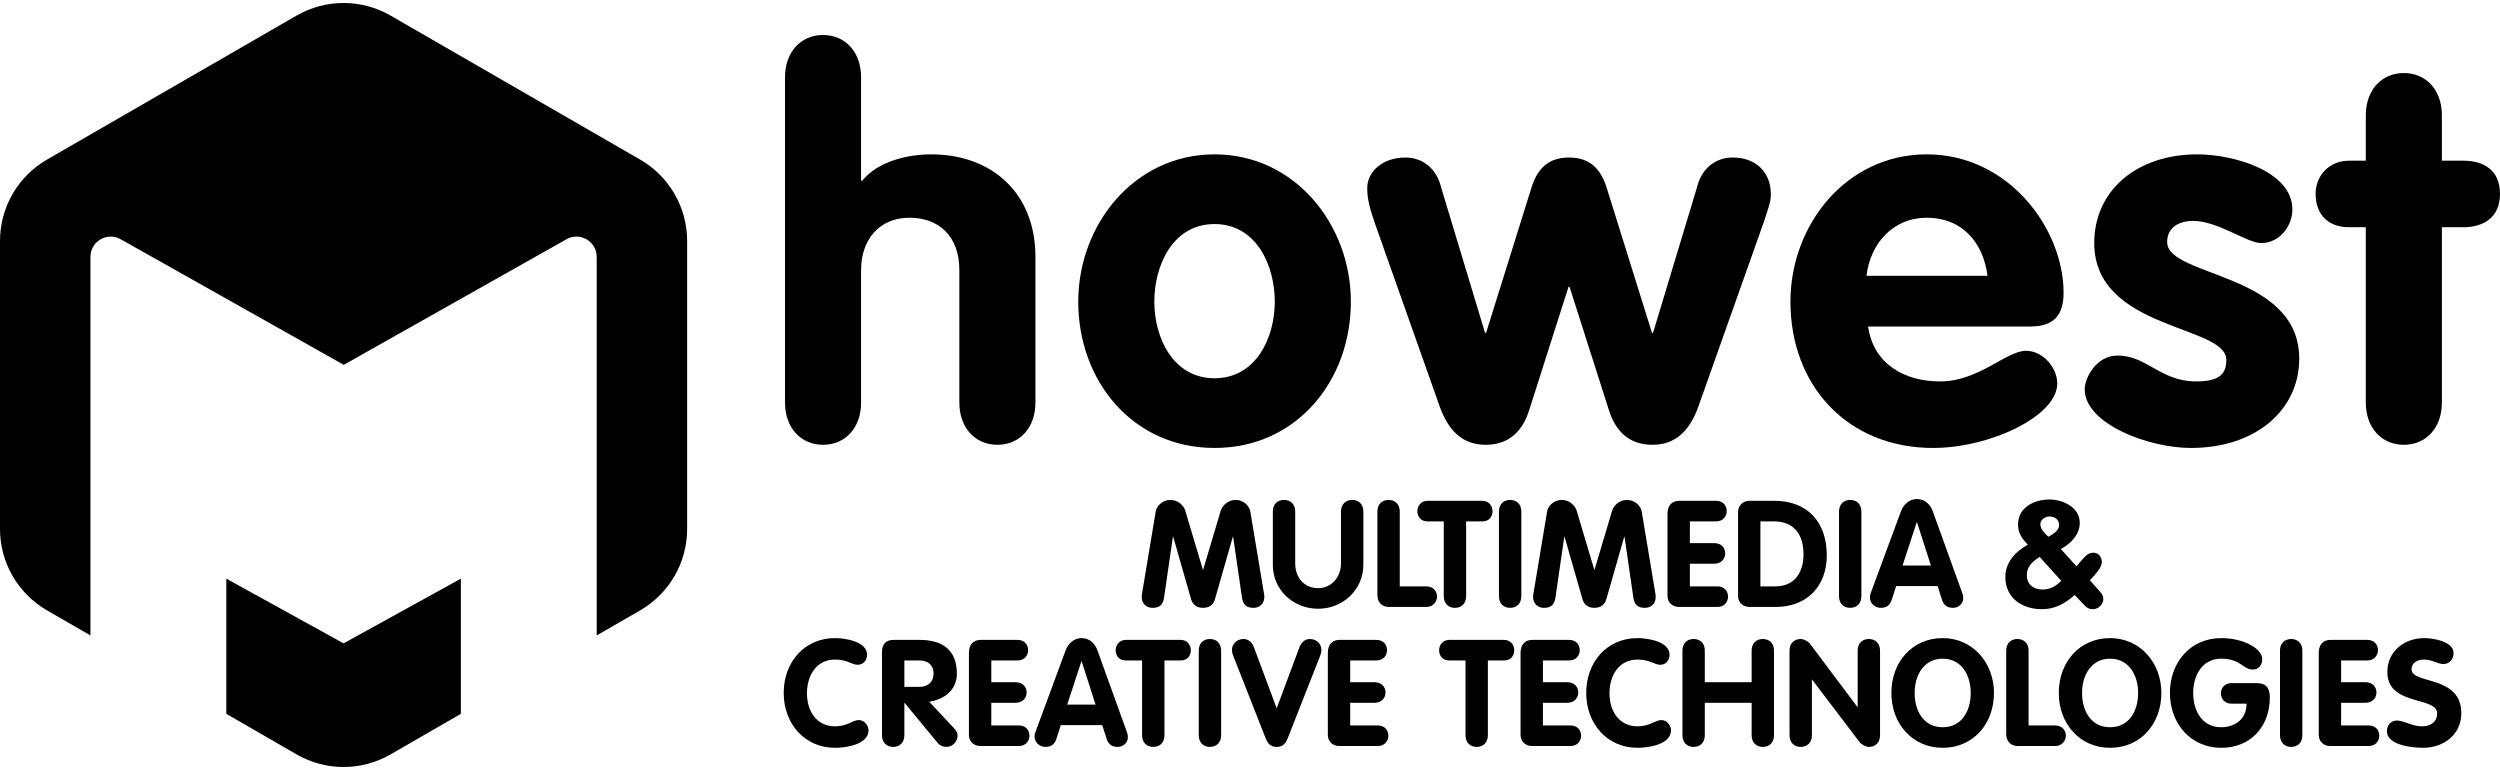 <svg width="400" height="123" viewBox="0 0 400 123" fill="none" xmlns="http://www.w3.org/2000/svg">
<g clip-path="url(#clip0_4_89)">
<path d="M73.736 92.585L54.972 102.937L36.207 92.585V114.214L47.451 120.703C52.105 123.389 57.838 123.389 62.492 120.703L73.736 114.214V92.585Z" fill="black"/>
<path d="M102.423 25.534L62.492 2.492C57.838 -0.193 52.105 -0.193 47.451 2.492L7.52 25.534C2.868 28.22 0 33.183 0 38.554V84.641C0 90.01 2.868 94.974 7.52 97.659L14.472 101.671V41.097C14.472 38.603 17.174 37.045 19.334 38.293L54.999 58.374L90.609 38.293C92.769 37.045 95.471 38.603 95.471 41.097V101.671L102.423 97.659C107.077 94.974 109.943 90.01 109.943 84.641V38.554C109.943 33.183 107.077 28.22 102.423 25.534Z" fill="black"/>
<path d="M125.602 12.361C125.602 8.306 128.137 5.602 131.687 5.602C135.238 5.602 137.774 8.306 137.774 12.361V28.921H137.943C140.479 25.795 145.212 24.697 149.016 24.697C158.568 24.697 165.669 30.78 165.669 41.088V64.407C165.669 68.462 163.133 71.166 159.583 71.166C156.032 71.166 153.496 68.462 153.496 64.407V43.2C153.496 37.54 149.946 34.836 145.55 34.836C140.563 34.836 137.774 38.469 137.774 43.2V64.407C137.774 68.462 135.238 71.166 131.687 71.166C128.137 71.166 125.602 68.462 125.602 64.407V12.361Z" fill="black"/>
<path d="M216.138 48.27C216.138 60.944 207.431 71.673 194.328 71.673C181.226 71.673 172.52 60.944 172.52 48.27C172.52 35.934 181.48 24.697 194.328 24.697C207.177 24.697 216.138 35.934 216.138 48.27ZM184.692 48.27C184.692 54.1 187.735 60.521 194.328 60.521C200.922 60.521 203.965 54.1 203.965 48.27C203.965 42.44 201.006 35.849 194.328 35.849C187.65 35.849 184.692 42.44 184.692 48.27Z" fill="black"/>
<path d="M220.024 35.849C219.179 33.399 218.756 31.878 218.756 30.104C218.756 27.401 221.292 25.204 224.842 25.204C227.801 25.204 229.914 27.147 230.59 30.02L237.606 53.255H237.775L244.876 30.527C245.805 27.232 247.496 25.204 251.046 25.204C254.597 25.204 256.287 27.232 257.217 30.527L264.318 53.255H264.487L271.503 30.02C272.179 27.147 274.292 25.204 277.25 25.204C280.801 25.204 283.337 27.401 283.337 31.118C283.337 32.47 282.745 33.822 282.153 35.681L271.757 64.998C270.489 68.547 268.376 71.166 264.403 71.166C260.683 71.166 258.485 69.054 257.386 65.506L251.131 45.904H250.962L244.707 65.506C243.608 69.054 241.41 71.166 237.69 71.166C233.718 71.166 231.604 68.547 230.336 64.998L220.024 35.849Z" fill="black"/>
<path d="M298.896 52.241C299.742 58.24 304.729 61.028 310.393 61.028C316.648 61.028 320.959 56.128 324.171 56.128C326.792 56.128 329.159 58.747 329.159 61.366C329.159 66.604 318.339 71.673 309.294 71.673C295.6 71.673 286.47 61.704 286.47 48.27C286.47 35.934 295.431 24.697 308.279 24.697C321.466 24.697 330.173 36.695 330.173 46.833C330.173 50.467 328.567 52.241 324.847 52.241H298.896ZM318 44.13C317.324 38.807 313.943 34.836 308.279 34.836C302.869 34.836 299.235 38.976 298.643 44.13H318Z" fill="black"/>
<path d="M361.791 38.891C359.508 38.891 354.859 35.343 350.886 35.343C348.688 35.343 346.744 36.357 346.744 38.722C346.744 44.383 367.876 43.538 367.876 57.395C367.876 65.506 361.03 71.673 350.548 71.673C343.701 71.673 333.557 67.787 333.557 62.295C333.557 60.437 335.417 56.888 338.798 56.888C343.532 56.888 345.645 61.028 351.393 61.028C355.113 61.028 356.212 59.845 356.212 57.564C356.212 51.988 335.079 52.832 335.079 38.891C335.079 30.442 341.926 24.697 351.562 24.697C357.564 24.697 366.777 27.485 366.777 33.484C366.777 36.272 364.665 38.891 361.791 38.891Z" fill="black"/>
<path d="M378.529 36.357H375.824C372.528 36.357 370.499 34.329 370.499 31.034C370.499 27.992 372.781 25.711 375.824 25.711H378.529V18.444C378.529 14.389 381.065 11.685 384.616 11.685C388.166 11.685 390.702 14.389 390.702 18.444V25.711H394.168C397.295 25.711 400 27.147 400 31.034C400 34.836 397.295 36.357 394.168 36.357H390.702V64.407C390.702 68.462 388.166 71.166 384.616 71.166C381.065 71.166 378.529 68.462 378.529 64.407V36.357Z" fill="black"/>
<path d="M133.601 102.097C135.342 102.097 138.73 102.669 138.73 104.768C138.73 105.626 138.134 106.365 137.251 106.365C136.273 106.365 135.604 105.531 133.601 105.531C130.642 105.531 129.115 108.035 129.115 110.944C129.115 113.782 130.666 116.215 133.601 116.215C135.604 116.215 136.416 115.213 137.394 115.213C138.468 115.213 138.968 116.286 138.968 116.835C138.968 119.124 135.366 119.648 133.601 119.648C128.757 119.648 125.393 115.809 125.393 110.873C125.393 105.912 128.733 102.097 133.601 102.097Z" fill="black"/>
<path d="M141.119 104.243C141.119 103.099 141.763 102.383 142.956 102.383H147.154C150.829 102.383 153.096 104.028 153.096 107.773C153.096 110.396 151.116 111.898 148.681 112.279L152.738 116.62C153.072 116.978 153.215 117.335 153.215 117.669C153.215 118.599 152.475 119.505 151.425 119.505C150.996 119.505 150.423 119.338 150.042 118.885L144.745 112.47H144.698V117.645C144.698 118.837 143.934 119.505 142.908 119.505C141.882 119.505 141.119 118.837 141.119 117.645V104.243ZM144.698 109.895H147.154C148.467 109.895 149.374 109.108 149.374 107.773C149.374 106.413 148.467 105.674 147.154 105.674H144.698V109.895Z" fill="black"/>
<path d="M155.03 104.458C155.03 103.265 155.626 102.383 156.891 102.383H162.807C163.953 102.383 164.501 103.194 164.501 104.028C164.501 104.839 163.929 105.674 162.807 105.674H158.609V109.156H162.521C163.69 109.156 164.262 109.967 164.262 110.801C164.262 111.612 163.666 112.446 162.521 112.446H158.609V116.071H163.022C164.167 116.071 164.716 116.882 164.716 117.717C164.716 118.527 164.143 119.362 163.022 119.362H156.867C155.817 119.362 155.03 118.647 155.03 117.574V104.458Z" fill="black"/>
<path d="M170.492 104.076C170.898 102.979 171.828 102.097 173.045 102.097C174.309 102.097 175.192 102.932 175.598 104.076L180.274 117.049C180.417 117.431 180.465 117.764 180.465 117.931C180.465 118.861 179.701 119.505 178.819 119.505C177.816 119.505 177.316 118.98 177.077 118.265L176.361 116.024H169.729L169.013 118.241C168.774 118.98 168.274 119.505 167.295 119.505C166.341 119.505 165.53 118.79 165.53 117.836C165.53 117.454 165.649 117.168 165.697 117.049L170.492 104.076ZM170.754 112.732H175.288L173.069 105.817H173.021L170.754 112.732Z" fill="black"/>
<path d="M182.733 105.674H180.132C178.988 105.674 178.51 104.839 178.51 104.028C178.51 103.194 179.107 102.383 180.132 102.383H188.912C189.938 102.383 190.534 103.194 190.534 104.028C190.534 104.839 190.057 105.674 188.912 105.674H186.312V117.645C186.312 118.837 185.548 119.505 184.522 119.505C183.496 119.505 182.733 118.837 182.733 117.645V105.674Z" fill="black"/>
<path d="M191.802 104.1C191.802 102.908 192.565 102.24 193.591 102.24C194.617 102.24 195.381 102.908 195.381 104.1V117.645C195.381 118.837 194.617 119.505 193.591 119.505C192.565 119.505 191.802 118.837 191.802 117.645V104.1Z" fill="black"/>
<path d="M197.28 104.839C197.16 104.529 197.113 104.291 197.113 103.957C197.113 102.956 197.996 102.24 198.95 102.24C199.761 102.24 200.262 102.765 200.572 103.409L204.27 113.329L207.968 103.409C208.278 102.765 208.779 102.24 209.59 102.24C210.545 102.24 211.427 102.956 211.427 103.957C211.427 104.291 211.379 104.529 211.26 104.839L206.035 118.122C205.725 118.885 205.32 119.505 204.27 119.505C203.221 119.505 202.814 118.885 202.504 118.122L197.28 104.839Z" fill="black"/>
<path d="M212.453 104.458C212.453 103.265 213.049 102.383 214.314 102.383H220.23C221.376 102.383 221.924 103.194 221.924 104.028C221.924 104.839 221.352 105.674 220.23 105.674H216.032V109.156H219.944C221.113 109.156 221.685 109.967 221.685 110.801C221.685 111.612 221.089 112.446 219.944 112.446H216.032V116.071H220.445C221.59 116.071 222.139 116.882 222.139 117.717C222.139 118.527 221.566 119.362 220.445 119.362H214.29C213.24 119.362 212.453 118.647 212.453 117.574V104.458Z" fill="black"/>
<path d="M234.481 105.674H231.88C230.734 105.674 230.258 104.839 230.258 104.028C230.258 103.194 230.853 102.383 231.88 102.383H240.66C241.685 102.383 242.282 103.194 242.282 104.028C242.282 104.839 241.804 105.674 240.66 105.674H238.059V117.645C238.059 118.837 237.295 119.505 236.269 119.505C235.244 119.505 234.481 118.837 234.481 117.645V105.674Z" fill="black"/>
<path d="M243.29 104.458C243.29 103.265 243.887 102.383 245.151 102.383H251.069C252.213 102.383 252.761 103.194 252.761 104.028C252.761 104.839 252.189 105.674 251.069 105.674H246.868V109.156H250.781C251.95 109.156 252.523 109.967 252.523 110.801C252.523 111.612 251.927 112.446 250.781 112.446H246.868V116.071H251.282C252.428 116.071 252.976 116.882 252.976 117.717C252.976 118.527 252.404 119.362 251.282 119.362H245.127C244.078 119.362 243.29 118.647 243.29 117.574V104.458Z" fill="black"/>
<path d="M262.001 102.097C263.743 102.097 267.131 102.669 267.131 104.768C267.131 105.626 266.534 106.365 265.652 106.365C264.675 106.365 264.006 105.531 262.001 105.531C259.043 105.531 257.517 108.035 257.517 110.944C257.517 113.782 259.067 116.215 262.001 116.215C264.006 116.215 264.817 115.213 265.794 115.213C266.868 115.213 267.369 116.286 267.369 116.835C267.369 119.124 263.768 119.648 262.001 119.648C257.159 119.648 253.794 115.809 253.794 110.873C253.794 105.912 257.134 102.097 262.001 102.097Z" fill="black"/>
<path d="M269.191 104.1C269.191 102.908 269.953 102.24 270.981 102.24C272.006 102.24 272.769 102.908 272.769 104.1V109.156H280.261V104.1C280.261 102.908 281.024 102.24 282.049 102.24C283.077 102.24 283.839 102.908 283.839 104.1V117.645C283.839 118.837 283.077 119.505 282.049 119.505C281.024 119.505 280.261 118.837 280.261 117.645V112.446H272.769V117.645C272.769 118.837 272.006 119.505 270.981 119.505C269.953 119.505 269.191 118.837 269.191 117.645V104.1Z" fill="black"/>
<path d="M286.324 104.1C286.324 102.908 287.088 102.24 288.114 102.24C288.567 102.24 289.306 102.598 289.617 103.027L297.179 113.114H297.227V104.1C297.227 102.908 297.991 102.24 299.017 102.24C300.043 102.24 300.807 102.908 300.807 104.1V117.645C300.807 118.837 300.043 119.505 299.017 119.505C298.564 119.505 297.847 119.147 297.513 118.718L289.952 108.751H289.904V117.645C289.904 118.837 289.139 119.505 288.114 119.505C287.088 119.505 286.324 118.837 286.324 117.645V104.1Z" fill="black"/>
<path d="M302.622 110.873C302.622 105.912 305.962 102.097 310.828 102.097C315.624 102.097 319.035 106.031 319.035 110.873C319.035 115.809 315.72 119.648 310.828 119.648C305.986 119.648 302.622 115.809 302.622 110.873ZM315.315 110.873C315.315 107.988 313.811 105.388 310.828 105.388C307.847 105.388 306.344 107.988 306.344 110.873C306.344 113.782 307.799 116.358 310.828 116.358C313.859 116.358 315.315 113.782 315.315 110.873Z" fill="black"/>
<path d="M320.996 104.1C320.996 102.908 321.758 102.24 322.786 102.24C323.811 102.24 324.574 102.908 324.574 104.1V116.071H328.82C330.038 116.071 330.562 116.978 330.539 117.788C330.491 118.575 329.871 119.362 328.82 119.362H322.857C321.687 119.362 320.996 118.599 320.996 117.407V104.1Z" fill="black"/>
<path d="M329.406 110.873C329.406 105.912 332.746 102.097 337.613 102.097C342.409 102.097 345.82 106.031 345.82 110.873C345.82 115.809 342.504 119.648 337.613 119.648C332.771 119.648 329.406 115.809 329.406 110.873ZM342.099 110.873C342.099 107.988 340.595 105.388 337.613 105.388C334.632 105.388 333.128 107.988 333.128 110.873C333.128 113.782 334.584 116.358 337.613 116.358C340.643 116.358 342.099 113.782 342.099 110.873Z" fill="black"/>
<path d="M361.073 109.299C362.575 109.299 363.172 110.062 363.172 111.588C363.172 116.191 360.166 119.648 355.394 119.648C350.552 119.648 347.187 115.809 347.187 110.873C347.187 105.912 350.527 102.097 355.394 102.097C358.997 102.097 361.955 103.79 361.955 105.459C361.955 106.485 361.311 107.129 360.476 107.129C358.853 107.129 358.52 105.388 355.394 105.388C352.413 105.388 350.909 107.988 350.909 110.873C350.909 113.782 352.365 116.358 355.394 116.358C357.28 116.358 359.45 115.308 359.45 112.589H357.017C356.039 112.589 355.346 111.898 355.346 110.92C355.346 109.919 356.11 109.299 357.017 109.299H361.073Z" fill="black"/>
<path d="M364.798 104.1C364.798 102.908 365.56 102.24 366.588 102.24C367.613 102.24 368.376 102.908 368.376 104.1V117.645C368.376 118.837 367.613 119.505 366.588 119.505C365.56 119.505 364.798 118.837 364.798 117.645V104.1Z" fill="black"/>
<path d="M371.001 104.458C371.001 103.265 371.598 102.383 372.862 102.383H378.779C379.924 102.383 380.472 103.194 380.472 104.028C380.472 104.839 379.899 105.674 378.779 105.674H374.579V109.156H378.492C379.661 109.156 380.233 109.967 380.233 110.801C380.233 111.612 379.638 112.446 378.492 112.446H374.579V116.071H378.993C380.139 116.071 380.687 116.882 380.687 117.717C380.687 118.527 380.114 119.362 378.993 119.362H372.837C371.788 119.362 371.001 118.647 371.001 117.574V104.458Z" fill="black"/>
<path d="M392.571 104.482C392.571 105.411 391.951 106.246 390.971 106.246C389.994 106.246 389.231 105.531 387.798 105.531C386.773 105.531 385.843 106.079 385.843 107.081C385.843 109.537 393.812 107.964 393.812 114.115C393.812 117.526 390.996 119.648 387.704 119.648C385.866 119.648 381.906 119.219 381.906 116.978C381.906 116.048 382.526 115.284 383.504 115.284C384.626 115.284 385.962 116.215 387.512 116.215C389.087 116.215 389.946 115.332 389.946 114.163C389.946 111.349 381.977 113.042 381.977 107.511C381.977 104.172 384.722 102.097 387.894 102.097C389.231 102.097 392.571 102.598 392.571 104.482Z" fill="black"/>
<path d="M184.919 81.824C185.062 80.965 185.993 79.987 187.257 79.987C188.45 79.987 189.381 80.846 189.643 81.704L192.46 91.149H192.507L195.322 81.704C195.586 80.846 196.515 79.987 197.709 79.987C198.973 79.987 199.904 80.965 200.048 81.824L202.266 95.132C202.291 95.275 202.291 95.418 202.291 95.538C202.291 96.587 201.527 97.255 200.572 97.255C199.355 97.255 198.878 96.706 198.711 95.585L197.303 85.878H197.256L194.392 95.872C194.225 96.444 193.772 97.255 192.483 97.255C191.195 97.255 190.741 96.444 190.574 95.872L187.711 85.878H187.664L186.256 95.585C186.089 96.706 185.611 97.255 184.395 97.255C183.44 97.255 182.676 96.587 182.676 95.538C182.676 95.418 182.676 95.275 182.7 95.132L184.919 81.824Z" fill="black"/>
<path d="M203.653 81.847C203.653 80.655 204.417 79.987 205.442 79.987C206.469 79.987 207.233 80.655 207.233 81.847V90.171C207.233 92.365 208.641 94.106 210.907 94.106C213.078 94.106 214.558 92.27 214.558 90.171V81.847C214.558 80.655 215.321 79.987 216.347 79.987C217.374 79.987 218.138 80.655 218.138 81.847V90.362C218.138 94.369 214.844 97.398 210.907 97.398C206.922 97.398 203.653 94.416 203.653 90.362V81.847Z" fill="black"/>
<path d="M220.383 81.847C220.383 80.655 221.147 79.987 222.172 79.987C223.198 79.987 223.962 80.655 223.962 81.847V93.82H228.209C229.426 93.82 229.951 94.727 229.928 95.538C229.879 96.325 229.259 97.112 228.209 97.112H222.243C221.075 97.112 220.383 96.348 220.383 95.156V81.847Z" fill="black"/>
<path d="M231.002 83.421H228.401C227.256 83.421 226.778 82.587 226.778 81.776C226.778 80.941 227.376 80.13 228.401 80.13H237.183C238.208 80.13 238.805 80.941 238.805 81.776C238.805 82.587 238.328 83.421 237.183 83.421H234.581V95.394C234.581 96.587 233.817 97.255 232.791 97.255C231.766 97.255 231.002 96.587 231.002 95.394V83.421Z" fill="black"/>
<path d="M239.833 81.847C239.833 80.655 240.596 79.987 241.622 79.987C242.648 79.987 243.412 80.655 243.412 81.847V95.394C243.412 96.587 242.648 97.255 241.622 97.255C240.596 97.255 239.833 96.587 239.833 95.394V81.847Z" fill="black"/>
<path d="M247.54 81.824C247.683 80.965 248.614 79.987 249.879 79.987C251.072 79.987 252.002 80.846 252.265 81.704L255.081 91.149H255.129L257.944 81.704C258.207 80.846 259.137 79.987 260.331 79.987C261.595 79.987 262.525 80.965 262.669 81.824L264.888 95.132C264.912 95.275 264.912 95.418 264.912 95.538C264.912 96.587 264.149 97.255 263.194 97.255C261.976 97.255 261.499 96.706 261.332 95.585L259.925 85.878H259.877L257.013 95.872C256.846 96.444 256.393 97.255 255.104 97.255C253.816 97.255 253.362 96.444 253.195 95.872L250.332 85.878H250.285L248.877 95.585C248.71 96.706 248.232 97.255 247.016 97.255C246.061 97.255 245.297 96.587 245.297 95.538C245.297 95.418 245.297 95.275 245.322 95.132L247.54 81.824Z" fill="black"/>
<path d="M266.8 82.205C266.8 81.013 267.397 80.13 268.66 80.13H274.578C275.724 80.13 276.273 80.941 276.273 81.776C276.273 82.587 275.699 83.421 274.578 83.421H270.379V86.903H274.292C275.462 86.903 276.034 87.715 276.034 88.549C276.034 89.36 275.437 90.195 274.292 90.195H270.379V93.82H274.793C275.939 93.82 276.487 94.631 276.487 95.466C276.487 96.277 275.914 97.112 274.793 97.112H268.637C267.587 97.112 266.8 96.396 266.8 95.323V82.205Z" fill="black"/>
<path d="M278.088 81.967C278.088 80.87 278.851 80.13 279.925 80.13H283.886C289.231 80.13 292.286 83.565 292.286 88.859C292.286 93.868 289.04 97.112 284.124 97.112H279.972C279.185 97.112 278.088 96.682 278.088 95.323V81.967ZM281.666 93.82H284.077C287.155 93.82 288.563 91.555 288.563 88.692C288.563 85.64 287.131 83.421 283.839 83.421H281.666V93.82Z" fill="black"/>
<path d="M294.244 81.847C294.244 80.655 295.008 79.987 296.034 79.987C297.059 79.987 297.823 80.655 297.823 81.847V95.394C297.823 96.587 297.059 97.255 296.034 97.255C295.008 97.255 294.244 96.587 294.244 95.394V81.847Z" fill="black"/>
<path d="M304.147 81.824C304.552 80.726 305.483 79.844 306.7 79.844C307.965 79.844 308.848 80.679 309.253 81.824L313.93 94.798C314.074 95.18 314.121 95.514 314.121 95.68C314.121 96.611 313.358 97.255 312.475 97.255C311.473 97.255 310.972 96.73 310.733 96.014L310.017 93.772H303.384L302.668 95.99C302.429 96.73 301.928 97.255 300.949 97.255C299.995 97.255 299.184 96.539 299.184 95.585C299.184 95.204 299.304 94.917 299.351 94.798L304.147 81.824ZM304.41 90.481H308.943L306.725 83.565H306.676L304.41 90.481Z" fill="black"/>
<path d="M332.235 90.603L333.166 89.529C333.786 88.814 334.215 88.433 334.979 88.433C335.67 88.433 336.291 89.029 336.291 89.935C336.291 90.579 335.742 91.342 334.979 92.201L334.382 92.844L336.005 94.68C336.339 95.062 336.529 95.324 336.529 95.873C336.529 96.683 335.766 97.47 334.86 97.47C334.311 97.47 333.953 97.303 333.594 96.922L331.948 95.205C330.398 96.564 328.824 97.47 326.7 97.47C323.504 97.47 320.855 95.658 320.855 92.32C320.855 89.959 322.501 88.218 324.458 87.145C323.527 86.215 322.884 85.261 322.884 83.926C322.884 81.208 325.436 79.92 327.894 79.92C330.041 79.92 332.761 81.136 332.761 83.664C332.761 85.571 331.257 87.049 329.73 87.836L332.235 90.603ZM326.342 89.1C325.269 89.792 324.291 90.627 324.291 91.986C324.291 93.488 325.317 94.323 326.772 94.323C328.061 94.323 328.895 93.798 329.801 92.94L326.342 89.1ZM327.894 82.638C327.274 82.638 326.462 83.115 326.462 83.83C326.462 84.546 326.796 84.975 327.727 85.881C328.442 85.523 329.467 84.88 329.467 84.021C329.467 82.948 328.514 82.638 327.894 82.638Z" fill="black"/>
</g>
<defs>
<clipPath id="clip0_4_89">
<rect width="400" height="122.239" fill="white" transform="translate(0 0.478)"/>
</clipPath>
</defs>
</svg>
